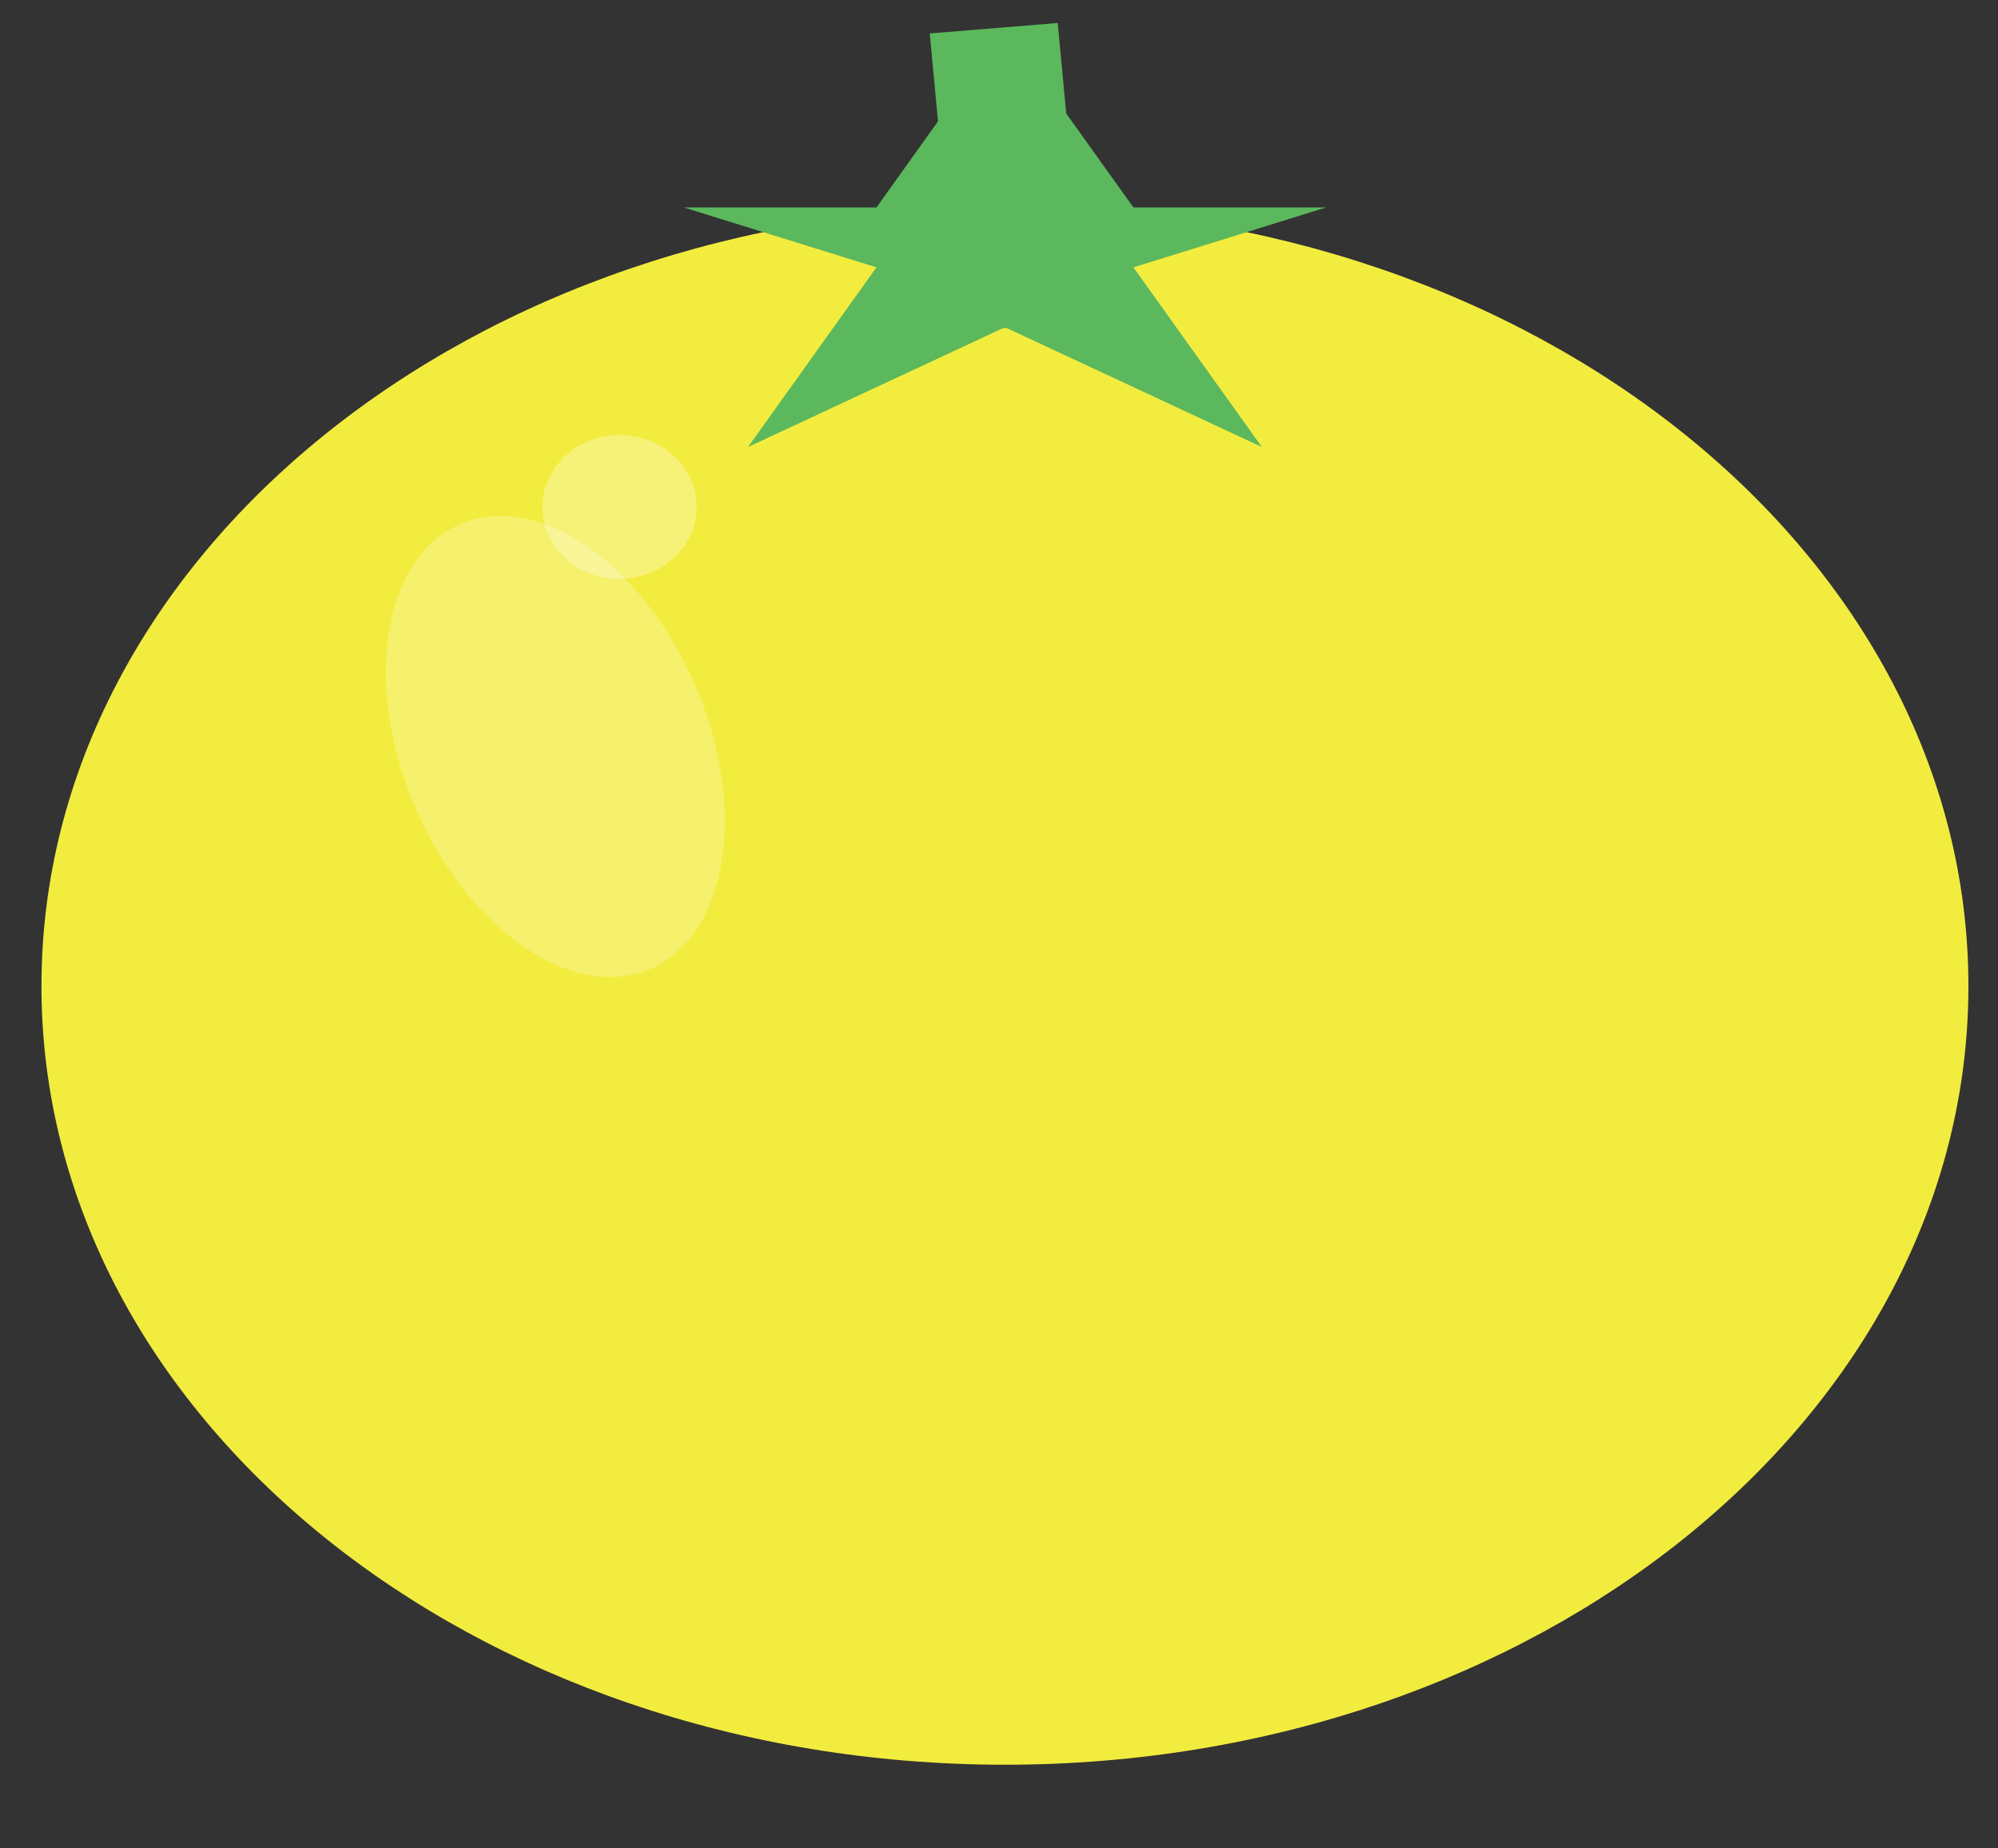 <svg width="998" height="923" viewBox="0 0 998 923" fill="none" xmlns="http://www.w3.org/2000/svg">
<rect x="0" y="0" width="998" height="923" fill="#333333" stroke="none"/>
<path d="M501.964 881.363C767.755 881.363 983.221 707.256 983.221 492.484C983.221 277.712 767.755 103.605 501.964 103.605C236.173 103.605 20.707 277.712 20.707 492.484C20.707 707.256 236.173 881.363 501.964 881.363Z" fill="#F2EC3F"/>
<path d="M528.334 11.484L464.41 16.698L478.392 165.698L542.315 160.484L528.334 11.484Z" fill="#5CB85C"/>
<path d="M501.964 163.432L373.629 223.26L437.796 133.519L341.545 103.605H437.796L501.964 13.864L566.132 103.605H662.383L566.132 133.519L630.299 223.26L501.964 163.432Z" fill="#5CB85C"/>
<path opacity="0.4" d="M321.271 485.268C361.233 471.707 373.977 410.372 349.735 348.274C325.493 286.176 273.446 246.829 233.484 260.39C193.522 273.951 180.779 335.285 205.02 397.383C229.262 459.482 281.309 498.829 321.271 485.268Z" fill="white" fill-opacity="0.6"/>
<path opacity="0.5" d="M309.462 289.07C330.725 289.07 347.962 272.999 347.962 253.174C347.962 233.349 330.725 217.277 309.462 217.277C288.198 217.277 270.961 233.349 270.961 253.174C270.961 272.999 288.198 289.07 309.462 289.07Z" fill="white" fill-opacity="0.6"/>
</svg>
